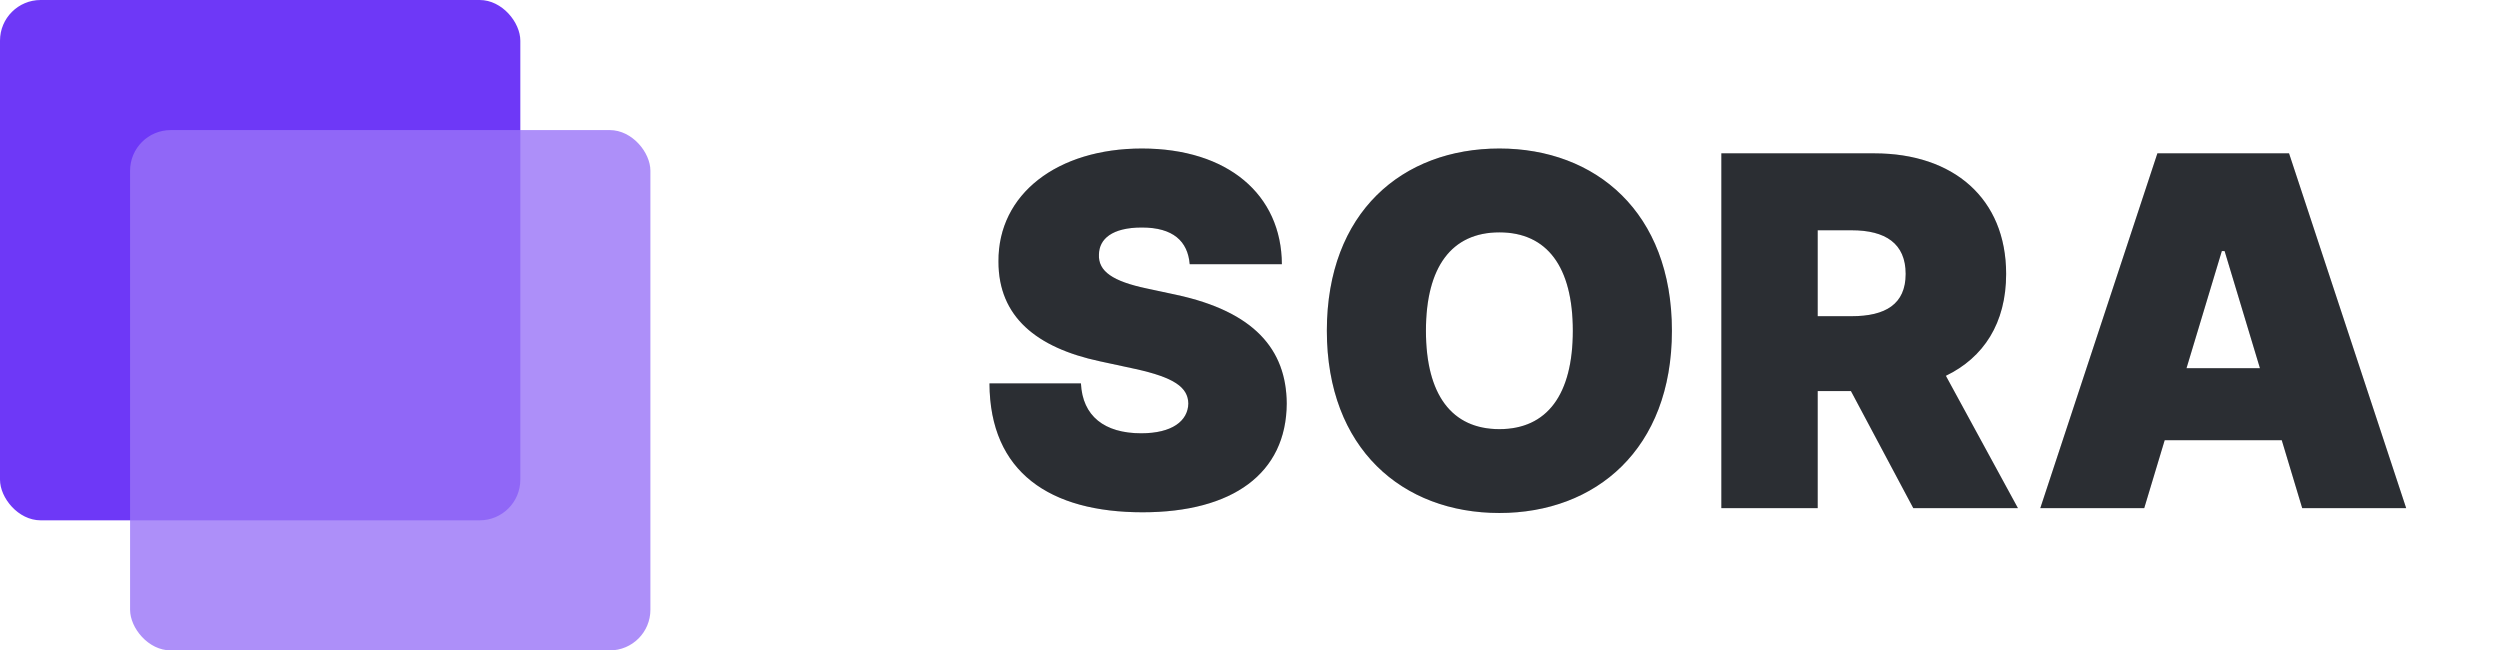 <svg width="123" height="32" viewBox="0 0 123 32" fill="none" xmlns="http://www.w3.org/2000/svg">
<path d="M58.534 13H63.068C63.051 9.574 60.409 7.307 56.182 7.307C52.031 7.307 49.099 9.54 49.125 12.864C49.117 15.591 51.008 17.108 54.102 17.773L55.841 18.148C57.784 18.574 58.449 19.06 58.466 19.852C58.449 20.713 57.665 21.318 56.148 21.318C54.332 21.318 53.258 20.466 53.182 18.864H48.682C48.699 23.244 51.665 25.204 56.216 25.204C60.639 25.204 63.29 23.296 63.307 19.852C63.29 17.193 61.705 15.327 57.852 14.5L56.42 14.193C54.767 13.844 54.026 13.358 54.068 12.523C54.077 11.756 54.716 11.193 56.182 11.193C57.716 11.193 58.44 11.867 58.534 13ZM82.258 16.273C82.258 10.443 78.508 7.307 73.77 7.307C68.997 7.307 65.281 10.443 65.281 16.273C65.281 22.068 68.997 25.239 73.77 25.239C78.508 25.239 82.258 22.102 82.258 16.273ZM77.383 16.273C77.383 19.409 76.122 21.114 73.77 21.114C71.418 21.114 70.156 19.409 70.156 16.273C70.156 13.136 71.418 11.432 73.77 11.432C76.122 11.432 77.383 13.136 77.383 16.273ZM84.691 25H89.43V19.239H91.066L94.134 25H99.282L95.736 18.489C97.594 17.594 98.702 15.898 98.702 13.477C98.702 9.761 96.103 7.545 92.225 7.545H84.691V25ZM89.43 15.557V11.329H91.1C92.762 11.329 93.759 11.977 93.759 13.477C93.759 14.969 92.762 15.557 91.1 15.557H89.43ZM105.496 25L106.502 21.659H112.263L113.269 25H118.383L112.621 7.545H106.144L100.383 25H105.496ZM107.576 18.114L109.314 12.352H109.451L111.189 18.114H107.576Z" fill="#363940"/>
<path d="M58.534 13H63.068C63.051 9.574 60.409 7.307 56.182 7.307C52.031 7.307 49.099 9.54 49.125 12.864C49.117 15.591 51.008 17.108 54.102 17.773L55.841 18.148C57.784 18.574 58.449 19.06 58.466 19.852C58.449 20.713 57.665 21.318 56.148 21.318C54.332 21.318 53.258 20.466 53.182 18.864H48.682C48.699 23.244 51.665 25.204 56.216 25.204C60.639 25.204 63.29 23.296 63.307 19.852C63.29 17.193 61.705 15.327 57.852 14.5L56.42 14.193C54.767 13.844 54.026 13.358 54.068 12.523C54.077 11.756 54.716 11.193 56.182 11.193C57.716 11.193 58.44 11.867 58.534 13ZM82.258 16.273C82.258 10.443 78.508 7.307 73.77 7.307C68.997 7.307 65.281 10.443 65.281 16.273C65.281 22.068 68.997 25.239 73.77 25.239C78.508 25.239 82.258 22.102 82.258 16.273ZM77.383 16.273C77.383 19.409 76.122 21.114 73.77 21.114C71.418 21.114 70.156 19.409 70.156 16.273C70.156 13.136 71.418 11.432 73.77 11.432C76.122 11.432 77.383 13.136 77.383 16.273ZM84.691 25H89.43V19.239H91.066L94.134 25H99.282L95.736 18.489C97.594 17.594 98.702 15.898 98.702 13.477C98.702 9.761 96.103 7.545 92.225 7.545H84.691V25ZM89.43 15.557V11.329H91.1C92.762 11.329 93.759 11.977 93.759 13.477C93.759 14.969 92.762 15.557 91.1 15.557H89.43ZM105.496 25L106.502 21.659H112.263L113.269 25H118.383L112.621 7.545H106.144L100.383 25H105.496ZM107.576 18.114L109.314 12.352H109.451L111.189 18.114H107.576Z" fill="black" fill-opacity="0.2"/>
<rect width="25.6" height="25.6" rx="2" fill="#6E38F7"/>
<rect opacity="0.8" x="6.4" y="6.4" width="25.6" height="25.6" rx="2" fill="#9873F7"/>
</svg>
